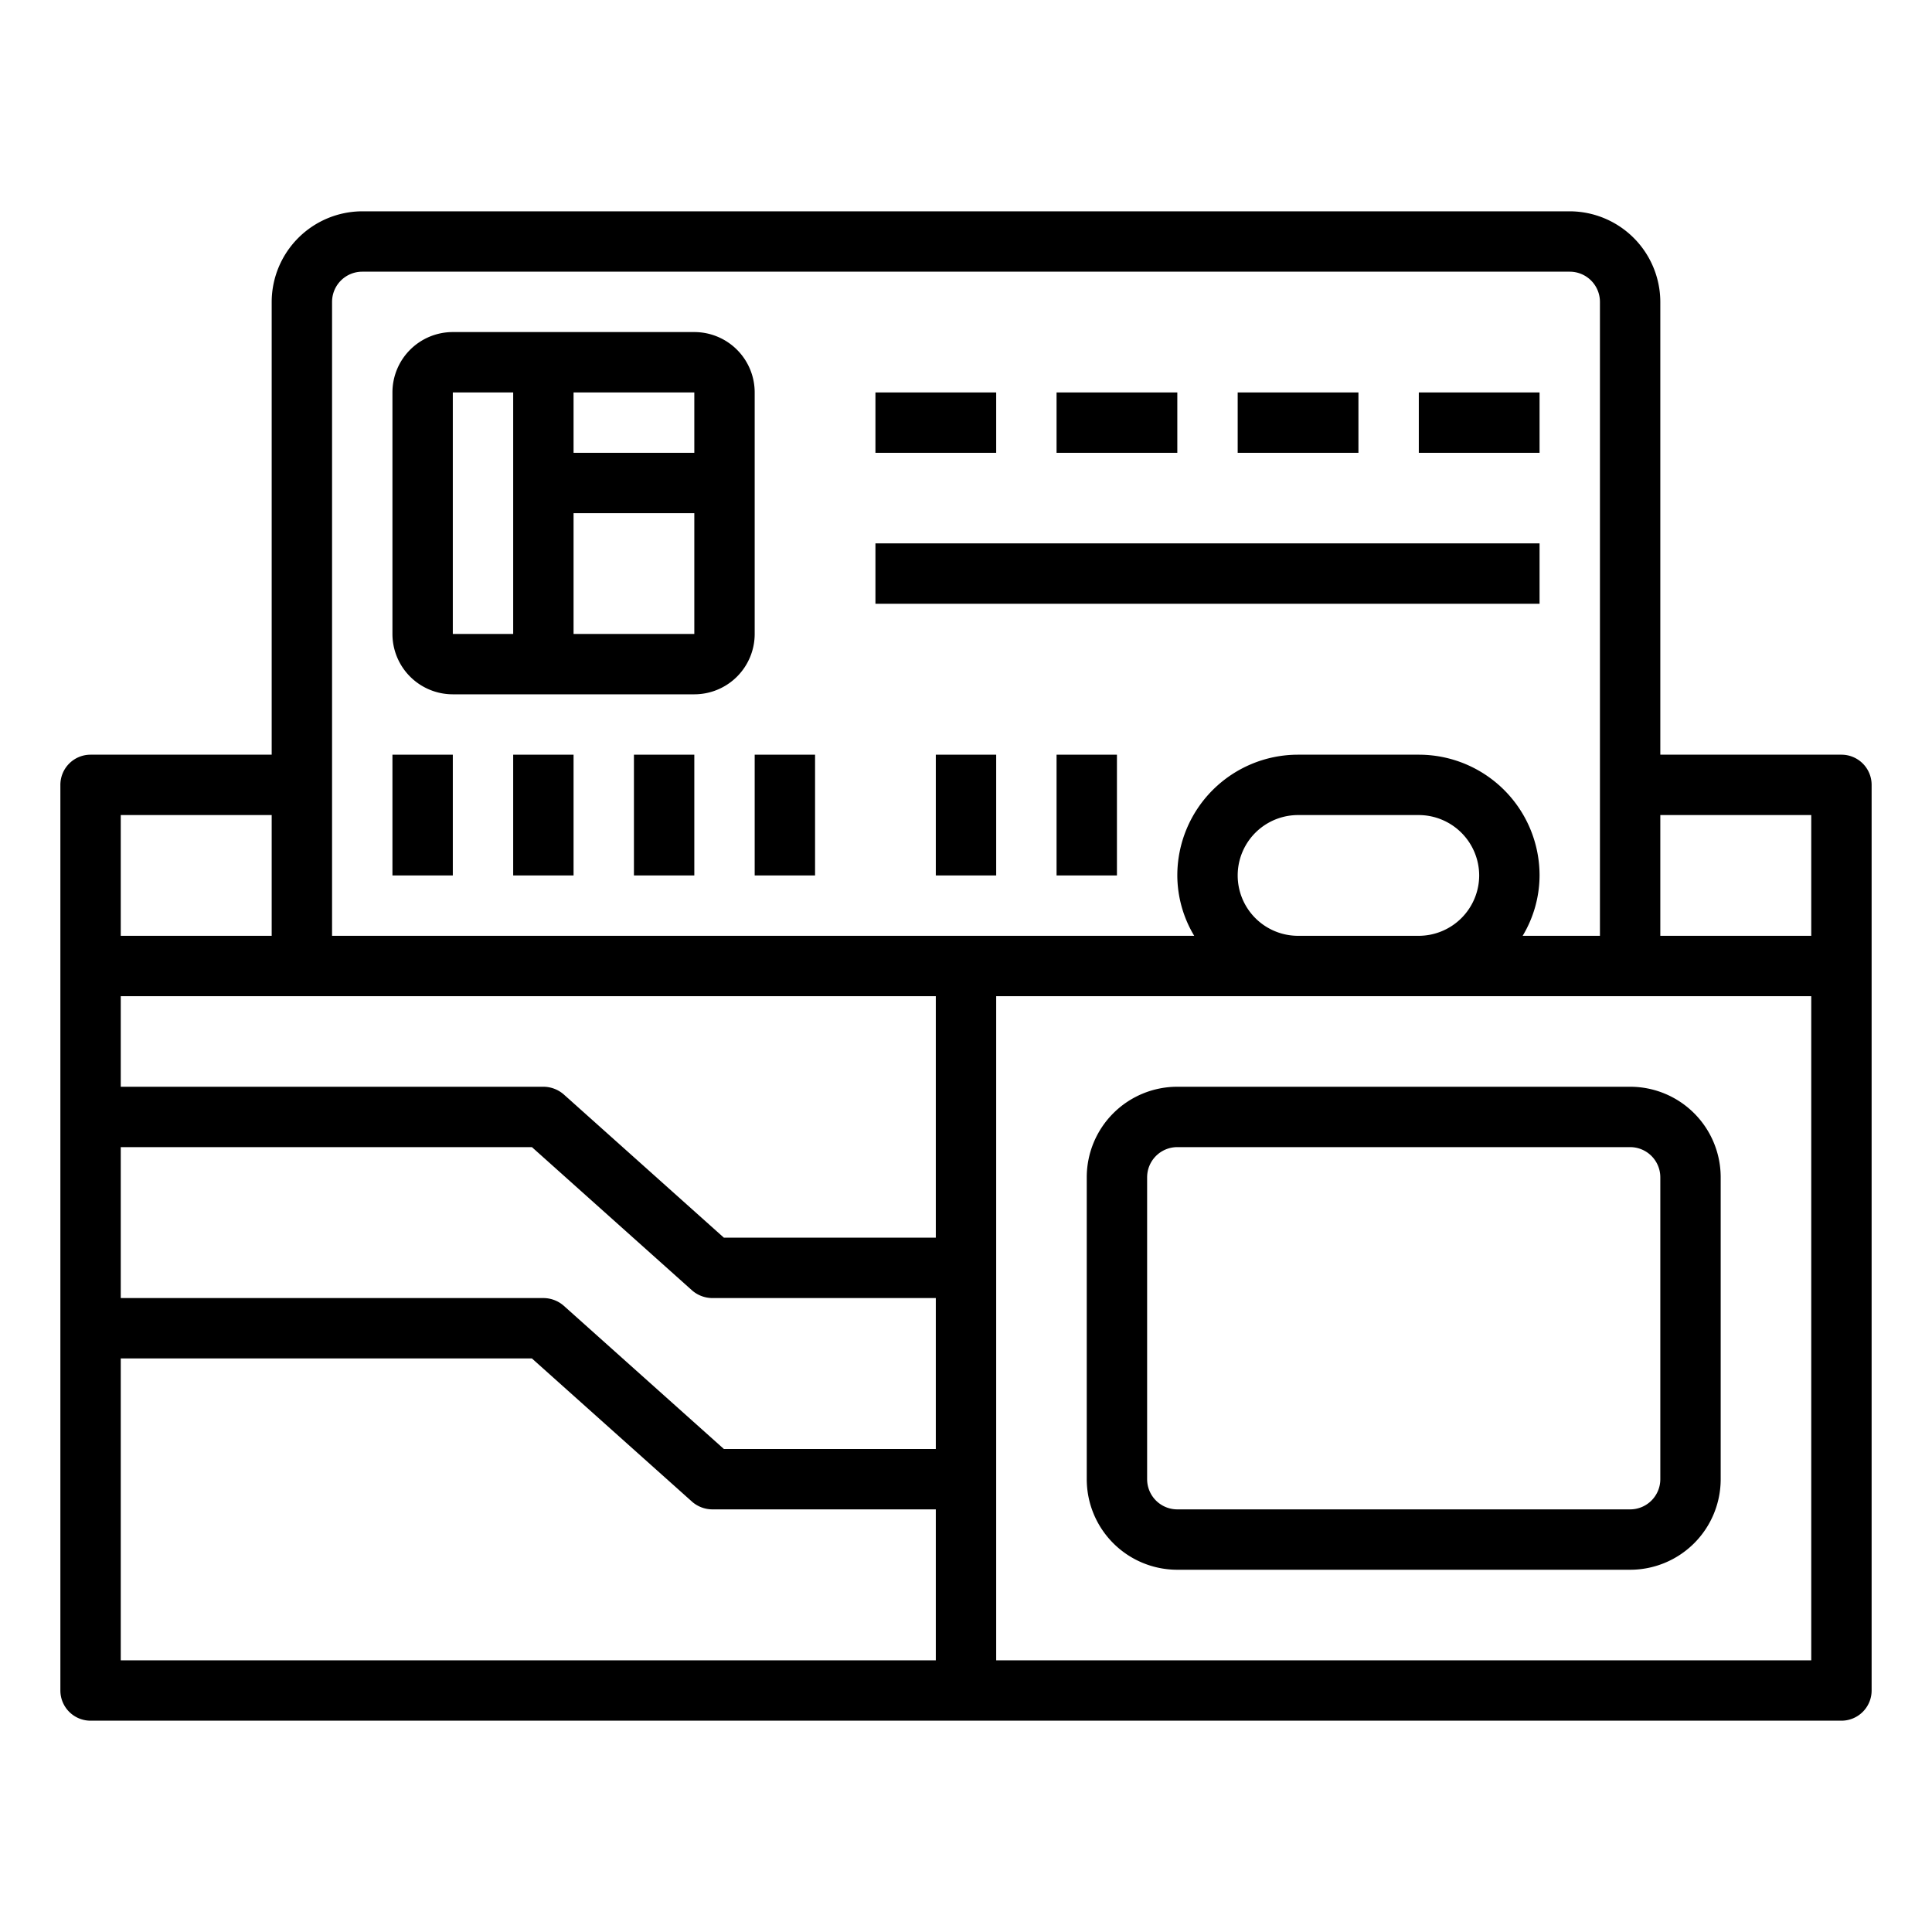 <svg xmlns="http://www.w3.org/2000/svg" viewBox="0 0 64 64" x="0px" y="0px"><g data-name="Wallet-Credit Card-Payment-Budget-Payment Method"><path d="M61,25H55V10a3.009,3.009,0,0,0-3-3H12a3.009,3.009,0,0,0-3,3V25H3a1,1,0,0,0-1,1V56a1,1,0,0,0,1,1H61a1,1,0,0,0,1-1V26A1,1,0,0,0,61,25ZM11,10a1,1,0,0,1,1-1H52a1,1,0,0,1,1,1V31H50.44A3.906,3.906,0,0,0,51,29a4,4,0,0,0-4-4H43a4,4,0,0,0-4,4,3.906,3.906,0,0,0,.56,2H11ZM49,29a2.006,2.006,0,0,1-2,2H43a2,2,0,0,1,0-4h4A2.006,2.006,0,0,1,49,29ZM4,27H9v4H4ZM31,55H4V45H17.62l5.31,4.75a1.03,1.03,0,0,0,.67.25H31Zm0-7H23.98l-5.31-4.75A1.03,1.03,0,0,0,18,43H4V38H17.62l5.31,4.75a1.03,1.03,0,0,0,.67.25H31Zm0-7H23.98l-5.31-4.75A1.03,1.03,0,0,0,18,36H4V33H31ZM60,55H33V33H60Zm0-24H55V27h5Z"></path><path d="M54,36H39a3,3,0,0,0-3,3V49a3,3,0,0,0,3,3H54a3,3,0,0,0,3-3V39A3,3,0,0,0,54,36Zm1,13a1,1,0,0,1-1,1H39a1,1,0,0,1-1-1V39a1,1,0,0,1,1-1H54a1,1,0,0,1,1,1Z"></path><path d="M15,23h8a2,2,0,0,0,2-2V13a2,2,0,0,0-2-2H15a2,2,0,0,0-2,2v8A2,2,0,0,0,15,23Zm4-2V17h4v4Zm4-6H19V13h4Zm-8-2h2v8H15Z"></path><rect x="47" y="13" width="4" height="2"></rect><rect x="41" y="13" width="4" height="2"></rect><rect x="35" y="13" width="4" height="2"></rect><rect x="29" y="13" width="4" height="2"></rect><rect x="29" y="18" width="22" height="2"></rect><rect x="13" y="25" width="2" height="4"></rect><rect x="17" y="25" width="2" height="4"></rect><rect x="21" y="25" width="2" height="4"></rect><rect x="25" y="25" width="2" height="4"></rect><rect x="31" y="25" width="2" height="4"></rect><rect x="35" y="25" width="2" height="4"></rect></g></svg>